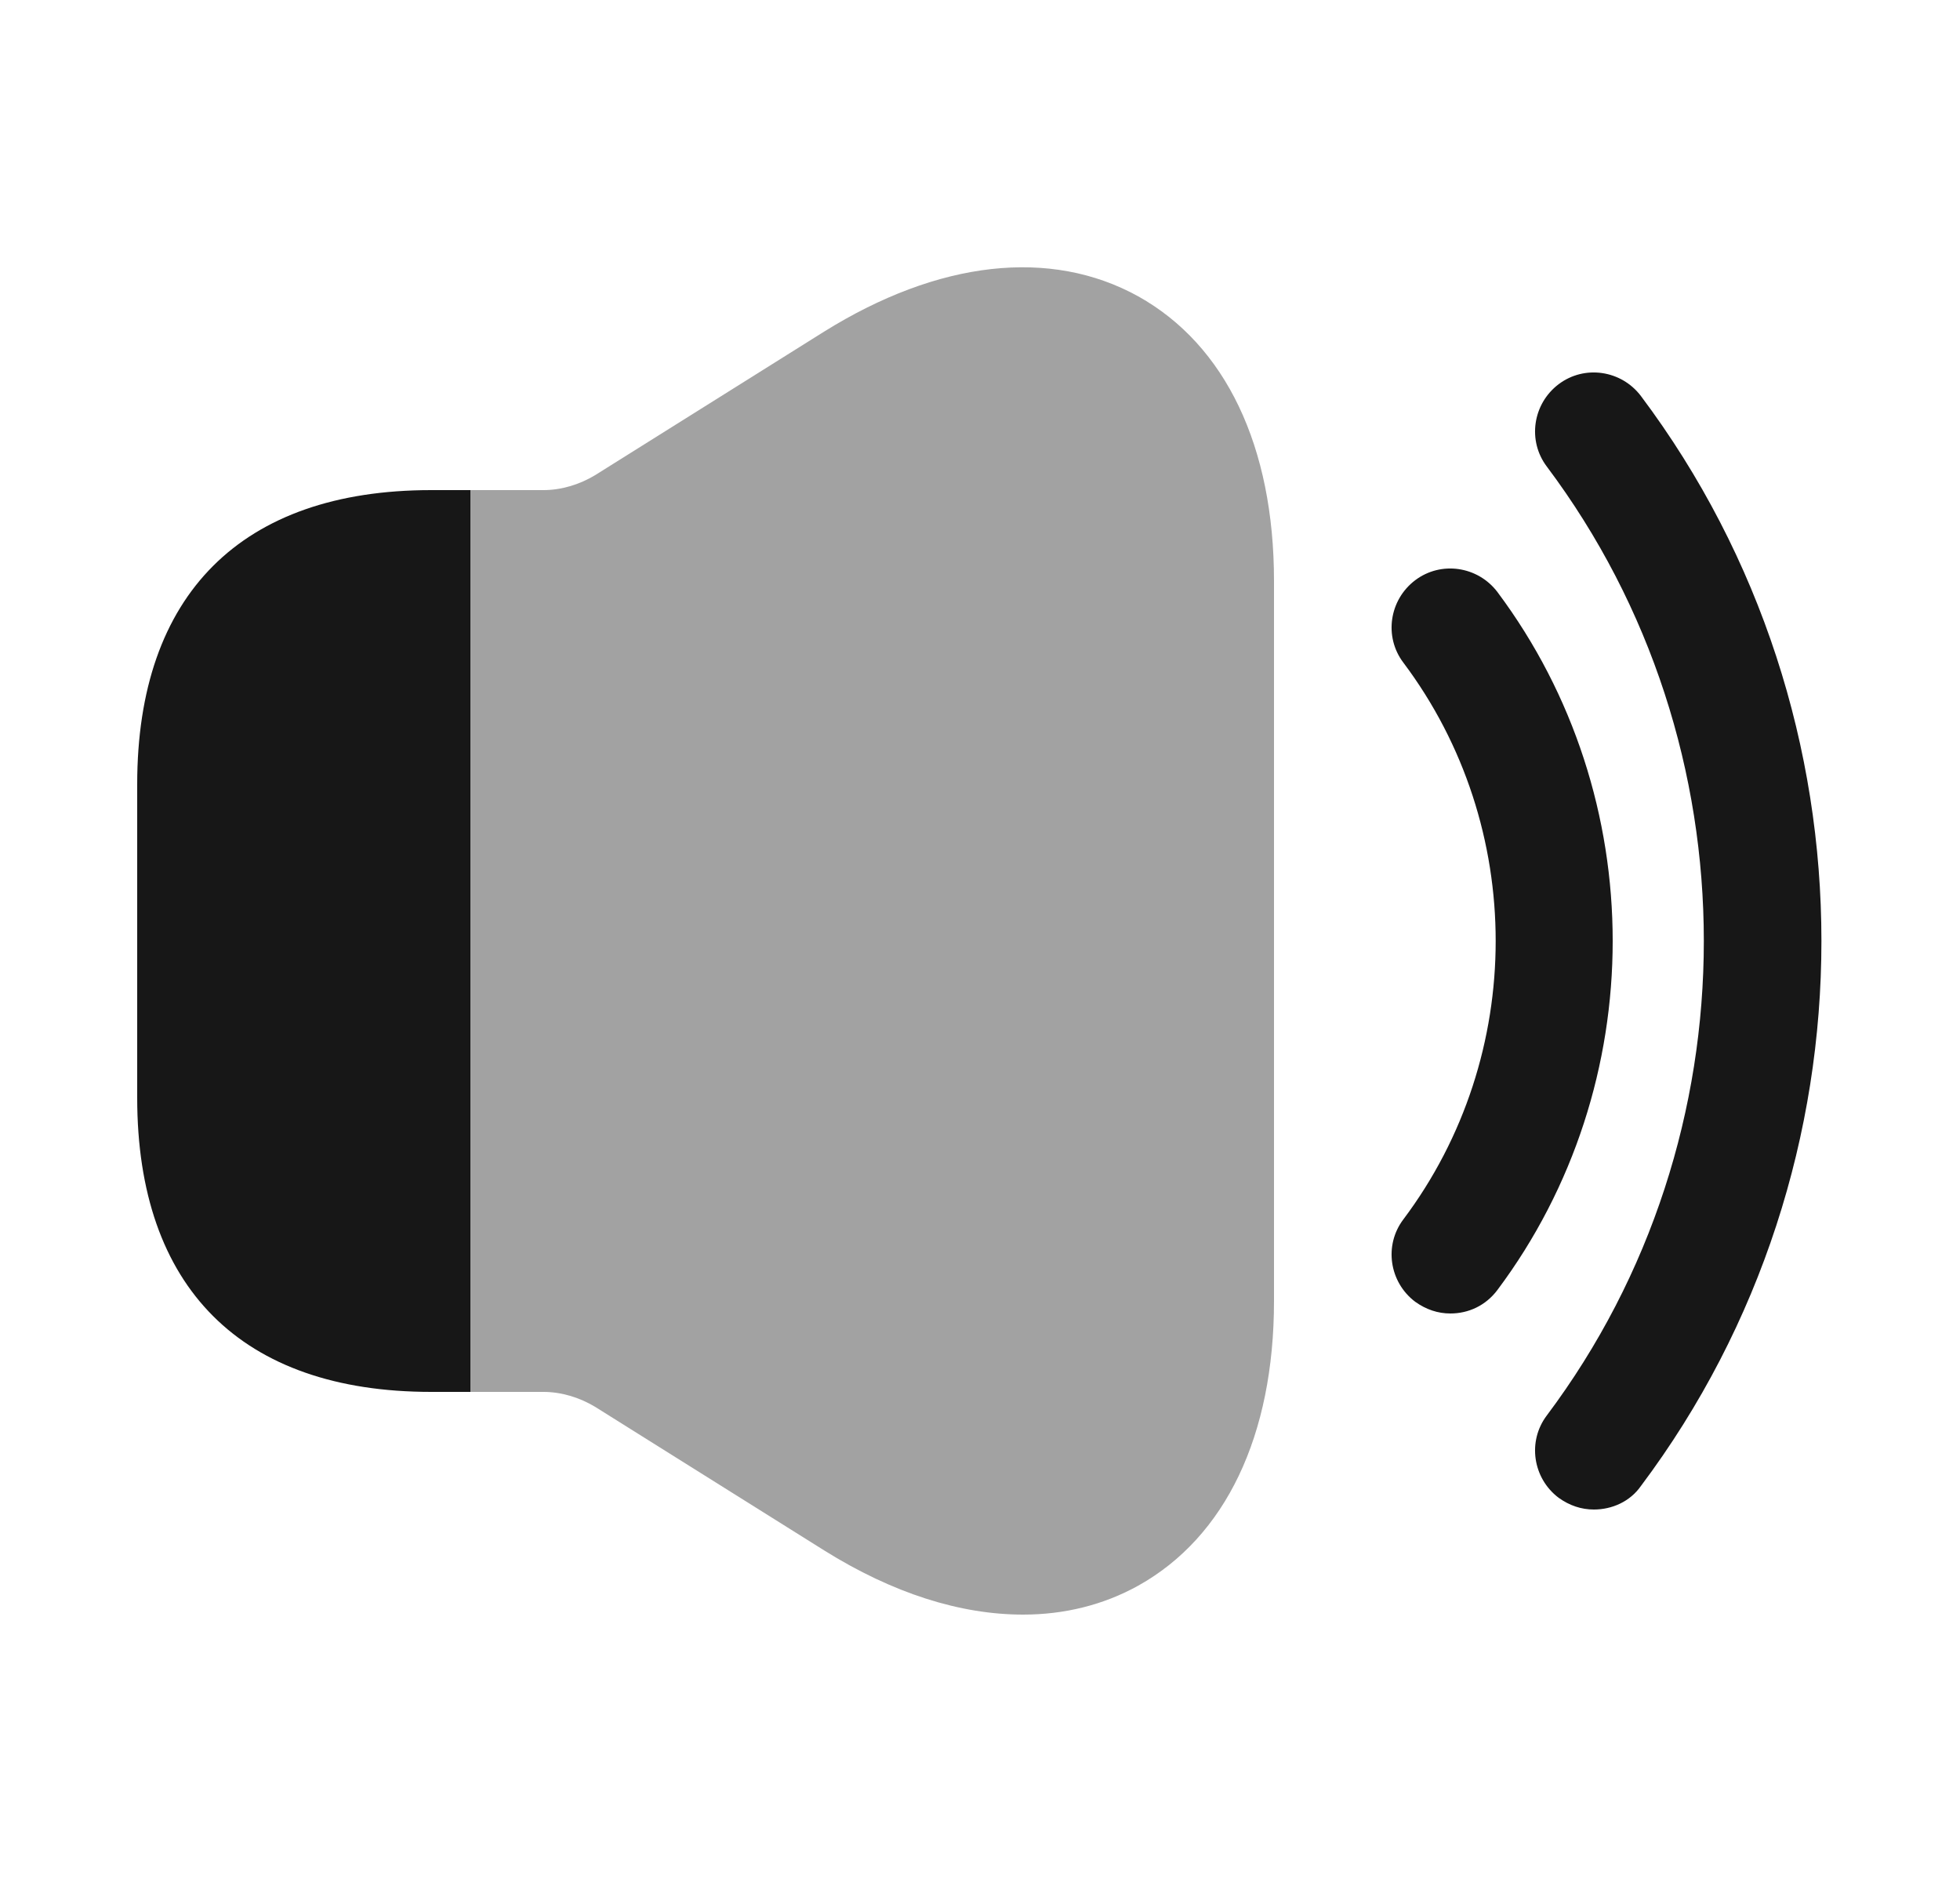<svg width="25" height="24" viewBox="0 0 25 24" fill="none" xmlns="http://www.w3.org/2000/svg">
<path d="M18.5 16.75C18.34 16.75 18.19 16.7 18.05 16.6C17.72 16.35 17.65 15.88 17.9 15.55C19.47 13.46 19.47 10.54 17.9 8.45C17.65 8.12 17.72 7.65 18.05 7.4C18.38 7.15 18.85 7.22 19.1 7.55C21.06 10.17 21.06 13.83 19.1 16.45C18.95 16.65 18.73 16.75 18.5 16.75Z" fill="#171717"/>
<path d="M20.33 19.25C20.17 19.25 20.02 19.2 19.88 19.1C19.55 18.85 19.48 18.38 19.73 18.05C22.4 14.49 22.4 9.51 19.73 5.95C19.48 5.62 19.55 5.15 19.88 4.9C20.21 4.65 20.68 4.72 20.93 5.05C24 9.14 24 14.86 20.93 18.95C20.79 19.15 20.56 19.25 20.33 19.25Z" fill="#171717"/>
<path opacity="0.4" d="M16.25 7.41V16.59C16.25 18.31 15.63 19.6 14.52 20.22C14.07 20.47 13.57 20.59 13.05 20.59C12.25 20.59 11.39 20.32 10.51 19.77L7.59 17.94C7.39 17.82 7.16 17.75 6.93 17.75H6V6.25H6.93C7.16 6.25 7.39 6.18 7.59 6.06L10.51 4.23C11.97 3.32 13.4 3.16 14.52 3.78C15.63 4.4 16.25 5.69 16.25 7.41Z" fill="#171717"/>
<path d="M6 6.25V17.75H5.5C3.08 17.75 1.75 16.42 1.75 14V10C1.75 7.58 3.08 6.25 5.5 6.25H6Z" fill="#171717"/>
</svg>
